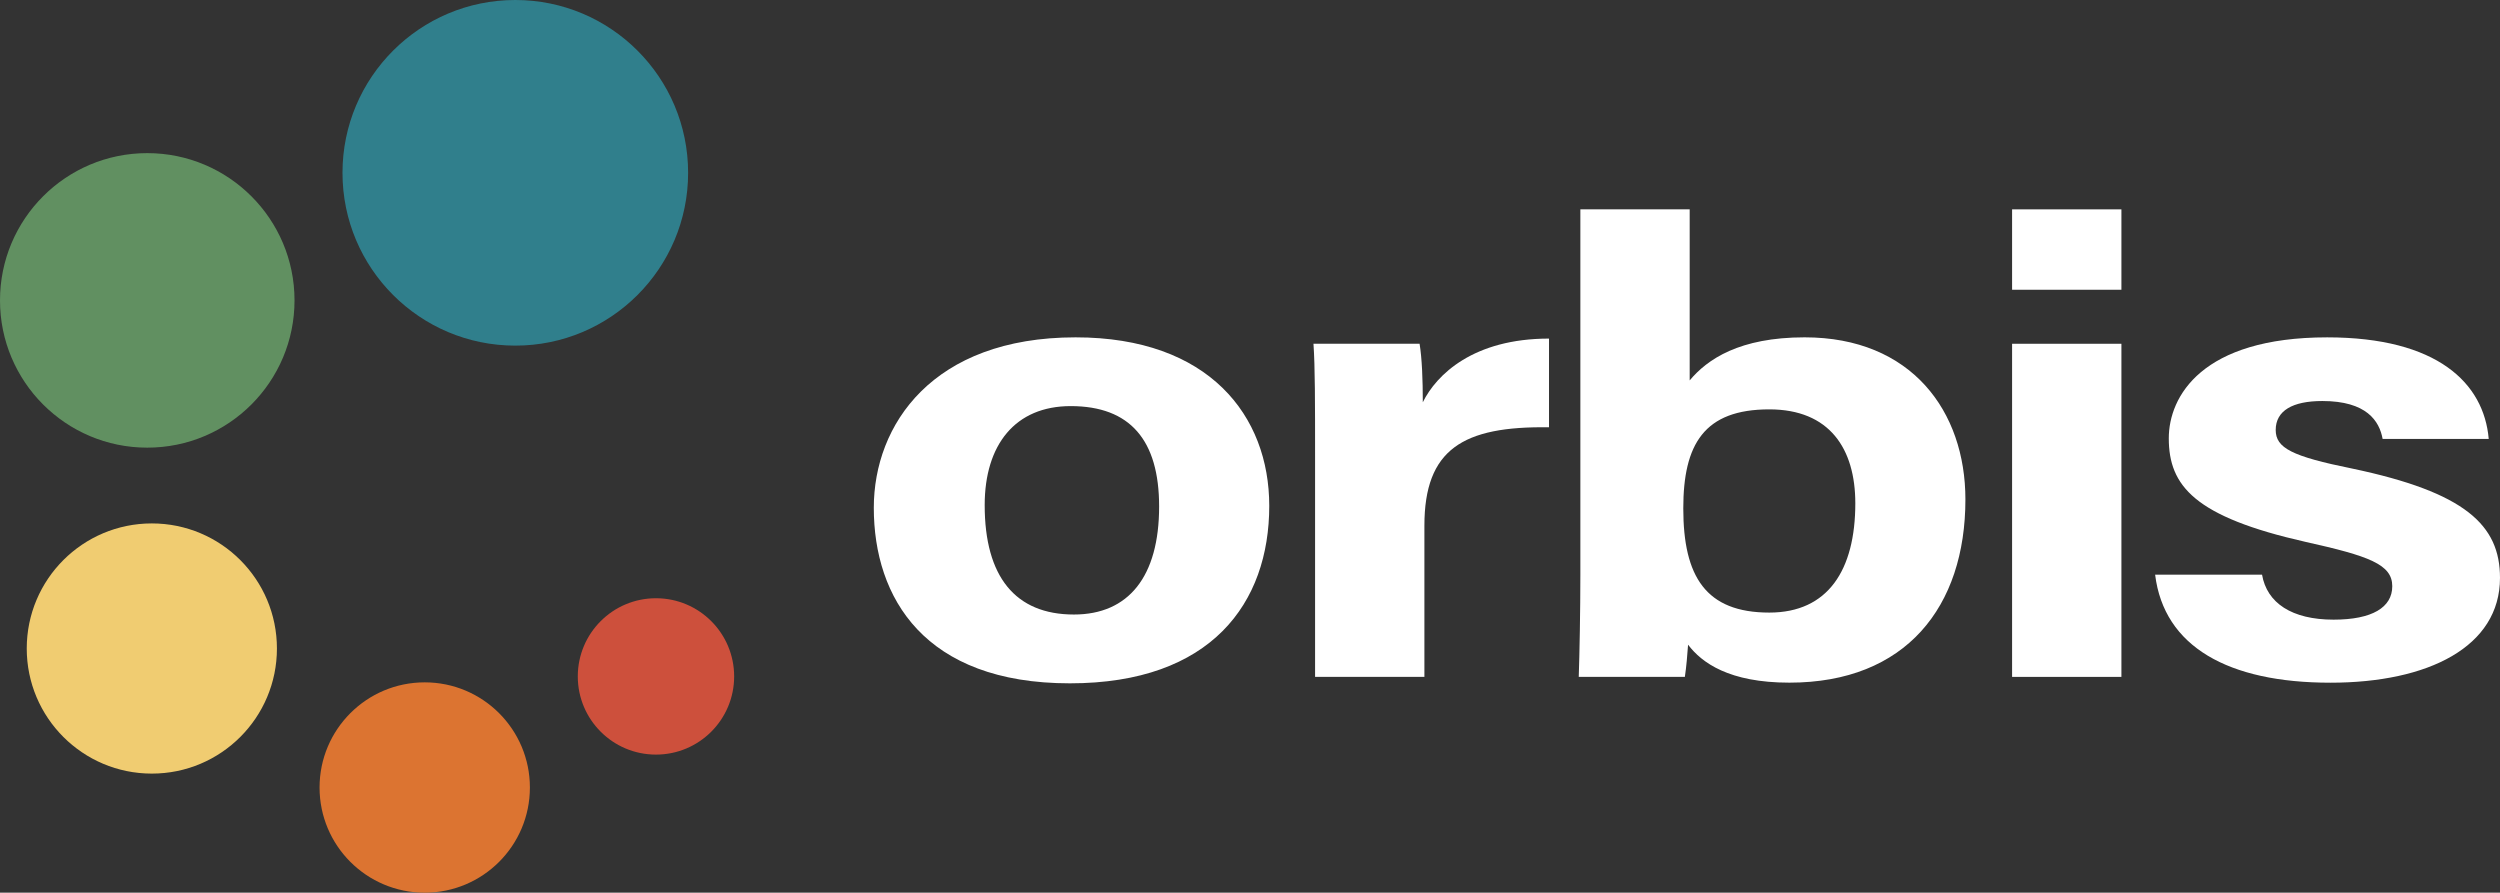 <svg xmlns="http://www.w3.org/2000/svg" height="100%" width="100%" viewBox="0 0 2141.79 764.77"><rect x="0" y="0" width="2141.79" height="764.77" fill="#333333" stroke="none"/><defs><style>.cls-1{fill:#307f8c;}.cls-2{fill:#f0cc71;}.cls-3{fill:#dc7431;}.cls-4{fill:#cd503c;}.cls-5{fill:#619061;}.cls-6{fill:#fff;}</style></defs><g id="Layer_2" data-name="Layer 2"><g id="Layer_1-2" data-name="Layer 1"><circle class="cls-1" cx="441.47" cy="148.05" r="148.05"/><circle class="cls-2" cx="130.08" cy="555.59" r="107.17"/><circle class="cls-3" cx="363.87" cy="674.68" r="90.1"/><circle class="cls-4" cx="561.98" cy="579.5" r="66.98"/><circle class="cls-5" cx="126.16" cy="257.35" r="126.16"/><g id="Layer_2-2" data-name="Layer 2"><g id="Layer_1-2-2" data-name="Layer 1-2"><path class="cls-6" d="M1087.39,433.36c0,83.19-49.58,152.06-170.79,152.06-124.66,0-168-73.28-168-150.41,0-71.07,50.27-146,172.86-146C1035.79,289,1087.39,356.22,1087.39,433.36Zm-243.79-.55c0,61.15,26.17,93.66,76.44,93.66,46.83,0,73-32.51,73-92.56,0-56.75-24.79-86-75.75-86-47.5,0-73.69,33.05-73.69,84.84Z"/><path class="cls-6" d="M1126.65,391.48c0-46.84,0-77.14-1.38-97h90.91c2.07,12.67,2.76,30.85,2.76,50.13,11.7-23.69,43.38-54.54,108.12-54.54v76c-73.69-1.1-106.75,18.73-106.75,84.3V579.9h-93.66Z"/><path class="cls-6" d="M1353.92,179.36h93.66V325.91c15.15-18.18,42.7-36.91,98.48-36.91,91.6,0,137.74,63.36,137.74,138.84,0,92-51,157-150.82,157-51.65,0-75.07-17.08-86.78-32.51-.69,9.37-1.38,18.18-2.75,27.55h-90.91c.69-19.28,1.38-57.85,1.38-87.05Zm161.87,171.35c-55.78,0-73.69,29.75-73.69,84.84,0,58.4,19.28,89.26,73.69,89.26,50.27,0,73.69-36.37,73.69-93.67C1589.45,384.36,1567.41,350.71,1515.79,350.71Z"/><path class="cls-6" d="M1723.79,248.23V179.36h93.66v68.87Zm0,46.28h93.66V579.9h-93.66Z"/><path class="cls-6" d="M1937.93,492.3c4.13,24.24,25.48,38.57,61.3,38.57,33,0,50.27-10.47,50.27-28.65,0-18.73-20-25.9-74.38-38-95-21.49-117.08-47.93-117.08-88.7,0-35.81,28.24-86.5,135.68-86.5,94.35,0,134.29,39.12,138.42,87.05h-90.9c-2.76-15.43-13.78-32.51-51.66-32.51-25.48,0-39.94,8.27-39.94,24.8,0,15.42,13.77,22.59,65.43,33.05,97.1,20.39,126.72,48.49,126.72,93.66,0,59-61.3,89.81-145.32,89.81-87.46,0-142.56-30.85-150.13-92.56Z"/></g></g></g></g></svg>
